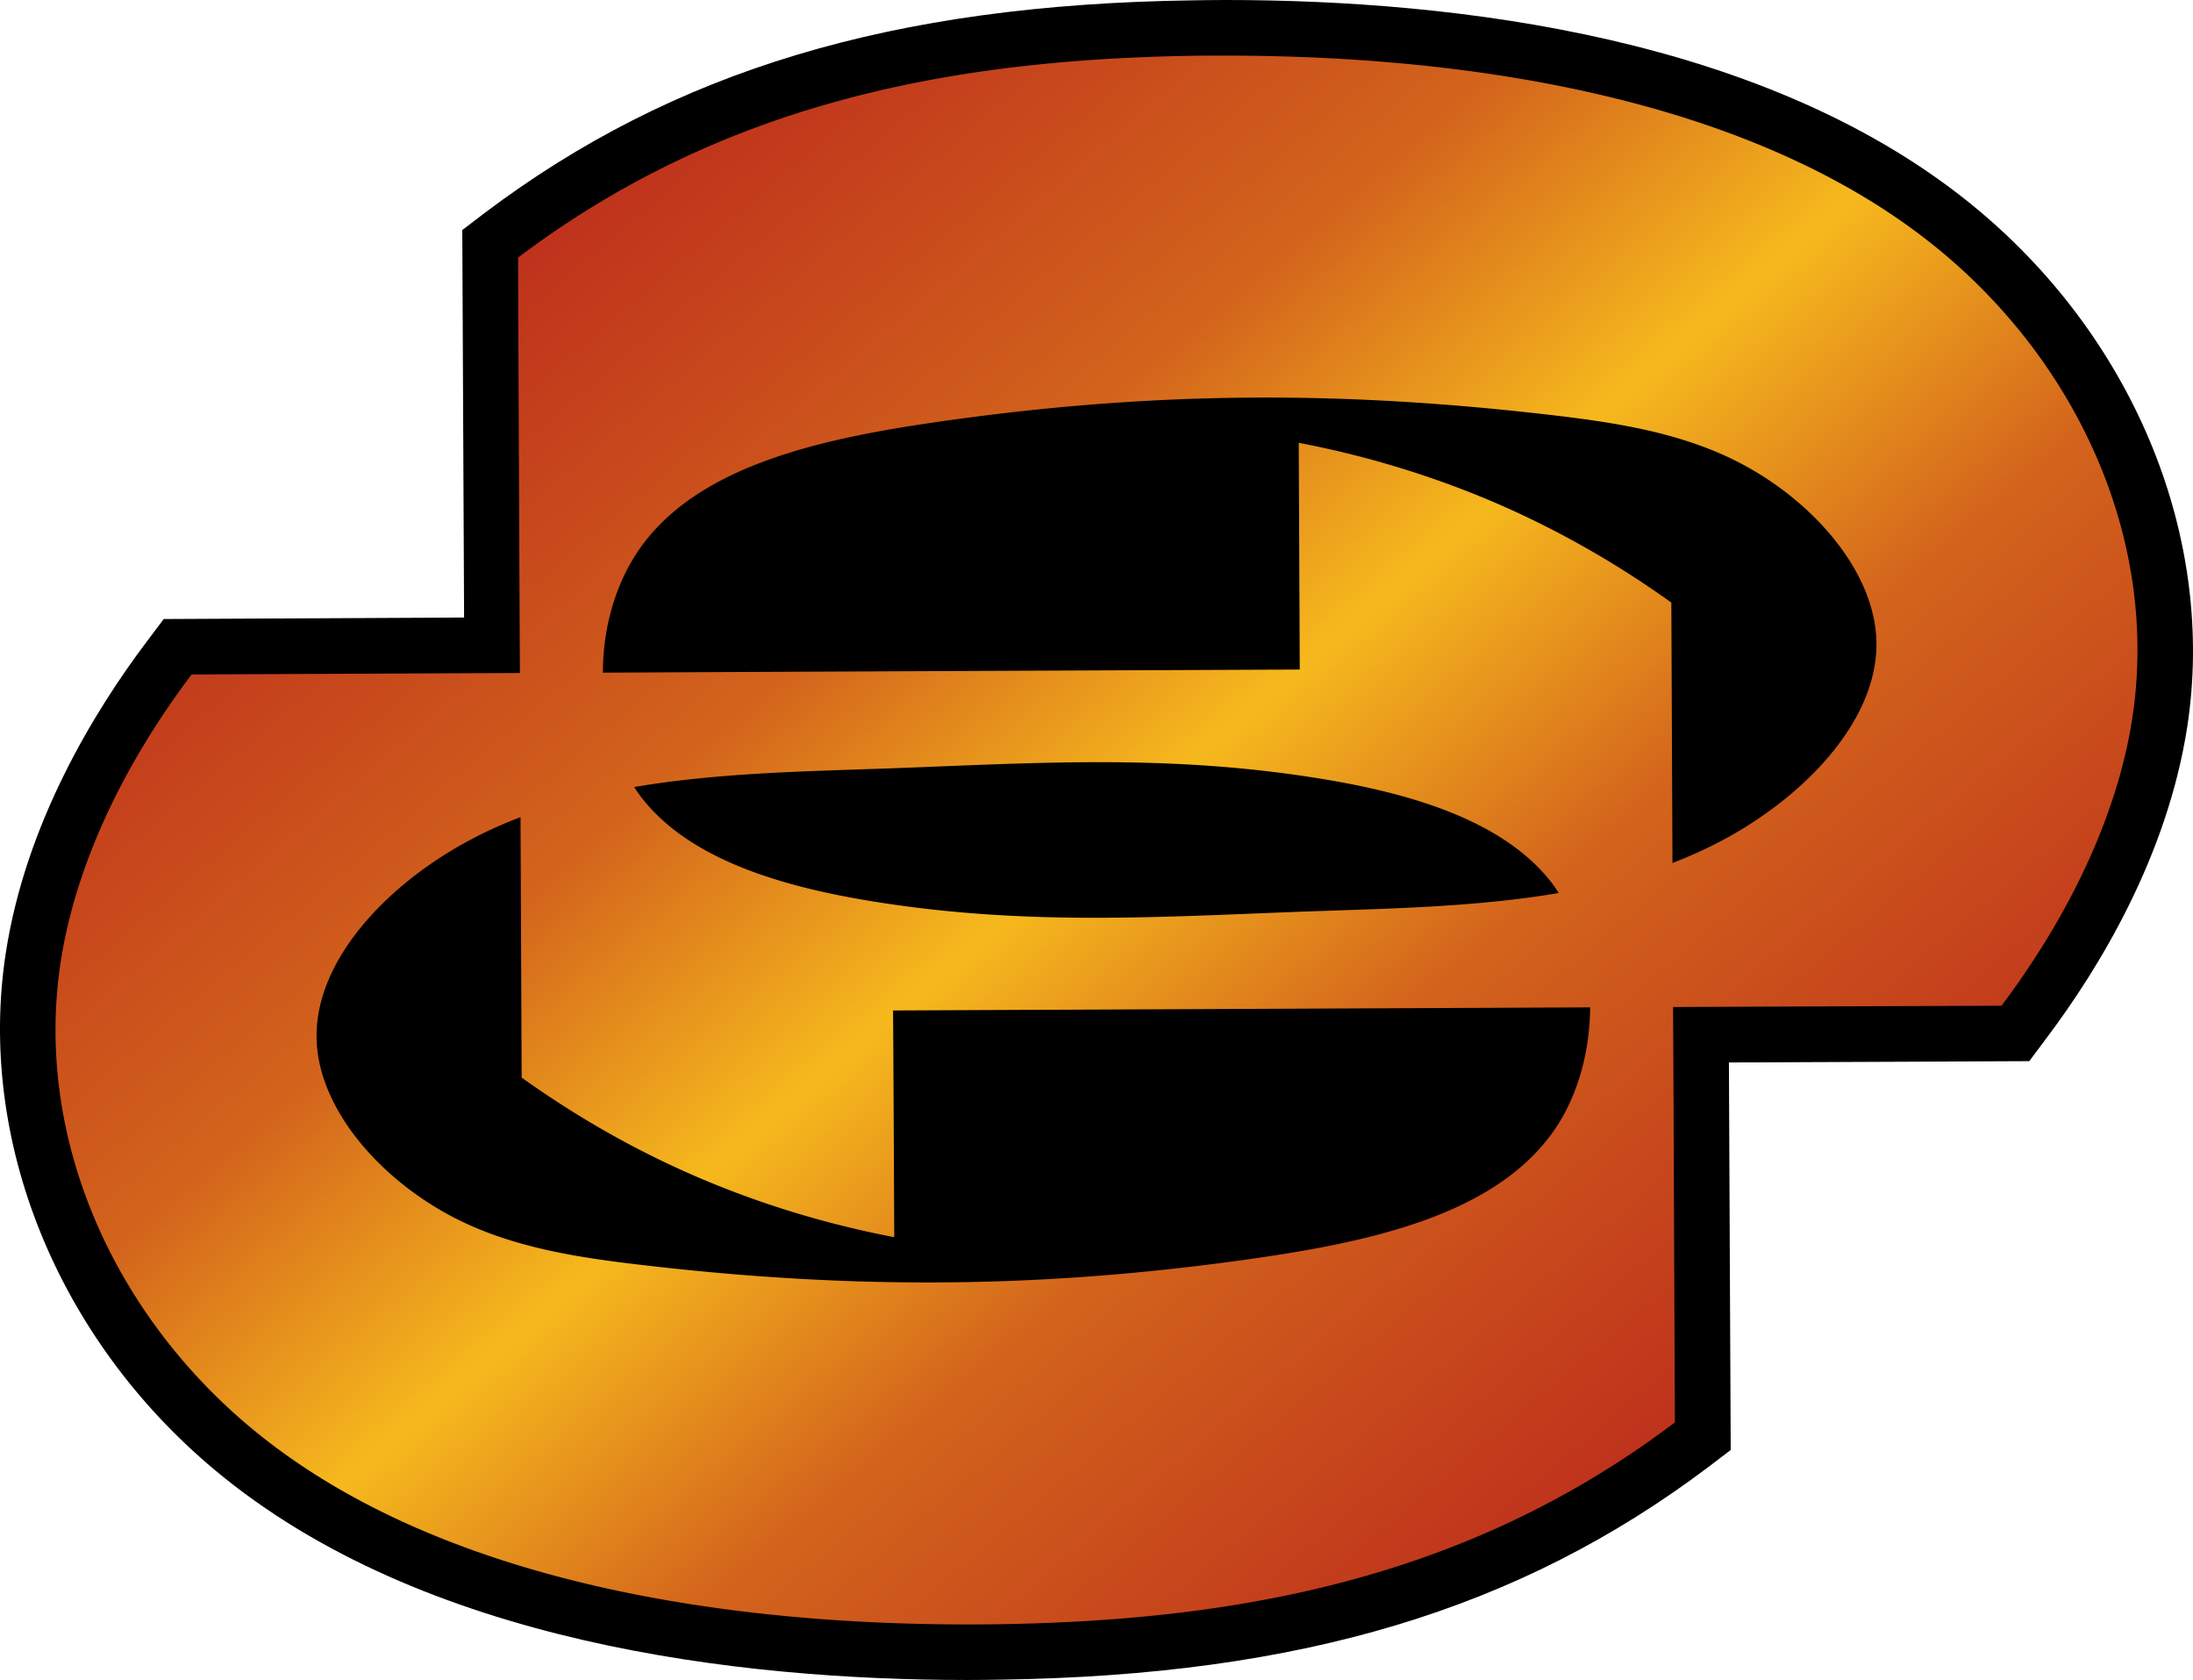 <svg xmlns="http://www.w3.org/2000/svg" xmlns:xlink="http://www.w3.org/1999/xlink" width="600" height="459.596"><linearGradient id="a" x1="0" x2="1" y1="0" y2="0" gradientTransform="scale(38.956 -38.956)rotate(50 10.482 10.878)" gradientUnits="userSpaceOnUse" spreadMethod="pad"><stop offset="0" style="stop-color:#bf331c"/><stop offset=".3" style="stop-color:#d3641c"/><stop offset=".5" style="stop-color:#f6b91d"/><stop offset=".7" style="stop-color:#d3641c"/><stop offset="1" style="stop-color:#bf331c"/></linearGradient><linearGradient xlink:href="#a" id="b" x1="0" x2="1" y1="0" y2="0" gradientTransform="scale(447.601)rotate(50 .035 .44)" gradientUnits="userSpaceOnUse" spreadMethod="pad"/><path d="M264.772 459.595c-62.62 0-149.242-9.961-206.06-57.495-43.087-36.032-64.987-90.207-57.14-141.326 5.436-35.411 24.06-66.02 38.699-85.415l4.527-6.01 82.176-.413-.494-106.006 6.067-4.63C184.343 19.257 244.079 1.264 326.347.092 329.31.046 332.275 0 335.228 0c62.666 0 149.242 9.962 206.06 57.495 43.087 36.044 64.987 90.219 57.14 141.337-5.482 35.412-24.06 66.021-38.699 85.416l-4.527 6.056-82.176.356.494 106.017-6.067 4.62c-51.796 39.042-111.578 57.047-193.8 58.207-2.964.046-5.928.092-8.881.092"/><path d="M326.564 15.259c-68.48 1.034-129.927 13.787-184.814 55.208.126 37.883.31 75.765.494 113.647-29.943.126-59.92.264-89.817.402-17.545 23.198-31.551 50.854-35.814 78.59-7.319 47.707 14.133 95.827 51.843 127.332 51.118 42.73 132.041 54.979 204.98 53.899 68.479-1.034 129.927-13.73 184.814-55.209-.172-37.87-.31-75.753-.494-113.635 29.943-.138 59.874-.23 89.862-.356 17.5-23.302 31.506-50.854 35.768-78.637 7.32-47.706-14.132-95.78-51.842-127.33-49.096-41.066-125.71-53.957-196.316-53.957-2.919 0-5.791 0-8.664.046M173.117 153.057c15.304-25.634 51.75-33.171 85.416-37.928 59.46-8.4 110.544-7.997 165.213-1.666 17.499 2.022 35.366 4.676 51.164 12.616 20.648 10.363 37.79 29.804 38.457 48.97.77 20.773-17.855 41.237-40.077 53.715-5.067 2.838-10.318 5.25-15.706 7.319l-.31-71.226a258.6 258.6 0 0 0-43.272-25.14c-18.717-8.525-38.514-14.718-58.667-18.58l.276 62.035c-63.55.264-127.113.54-190.663.85 0-11.088 2.826-22.084 8.169-30.965m68.755 94.022c-25.76-3.907-53.542-11.306-67.089-29.886-.46-.632-.862-1.264-1.264-1.884 22.624-3.86 46.408-4.274 69.17-5.079 38.778-1.39 74.546-3.952 115.392 2.287 25.806 3.907 53.589 11.363 67.136 29.897.413.632.861 1.252 1.263 1.884-22.623 3.86-46.407 4.263-69.215 5.067-19.659.724-38.594 1.712-57.805 1.712-18.58 0-37.48-.942-57.588-3.998m-65.618 99.054c-17.5-2.01-35.366-4.665-51.21-12.605-20.602-10.375-37.745-29.758-38.411-48.924-.77-20.83 17.809-41.34 40.076-53.772a113 113 0 0 1 15.707-7.273l.31 71.237c13.558 9.686 28.059 18.177 43.271 25.082 18.717 8.526 38.514 14.719 58.667 18.58-.091-20.648-.183-41.33-.321-62.023l190.709-.85c-.046 11.042-2.827 22.118-8.123 30.965-15.35 25.588-51.797 33.217-85.508 37.974-30.92 4.355-59.552 6.32-87.645 6.32-25.898 0-51.302-1.655-77.522-4.711" style="fill:url(#b)"/></svg>